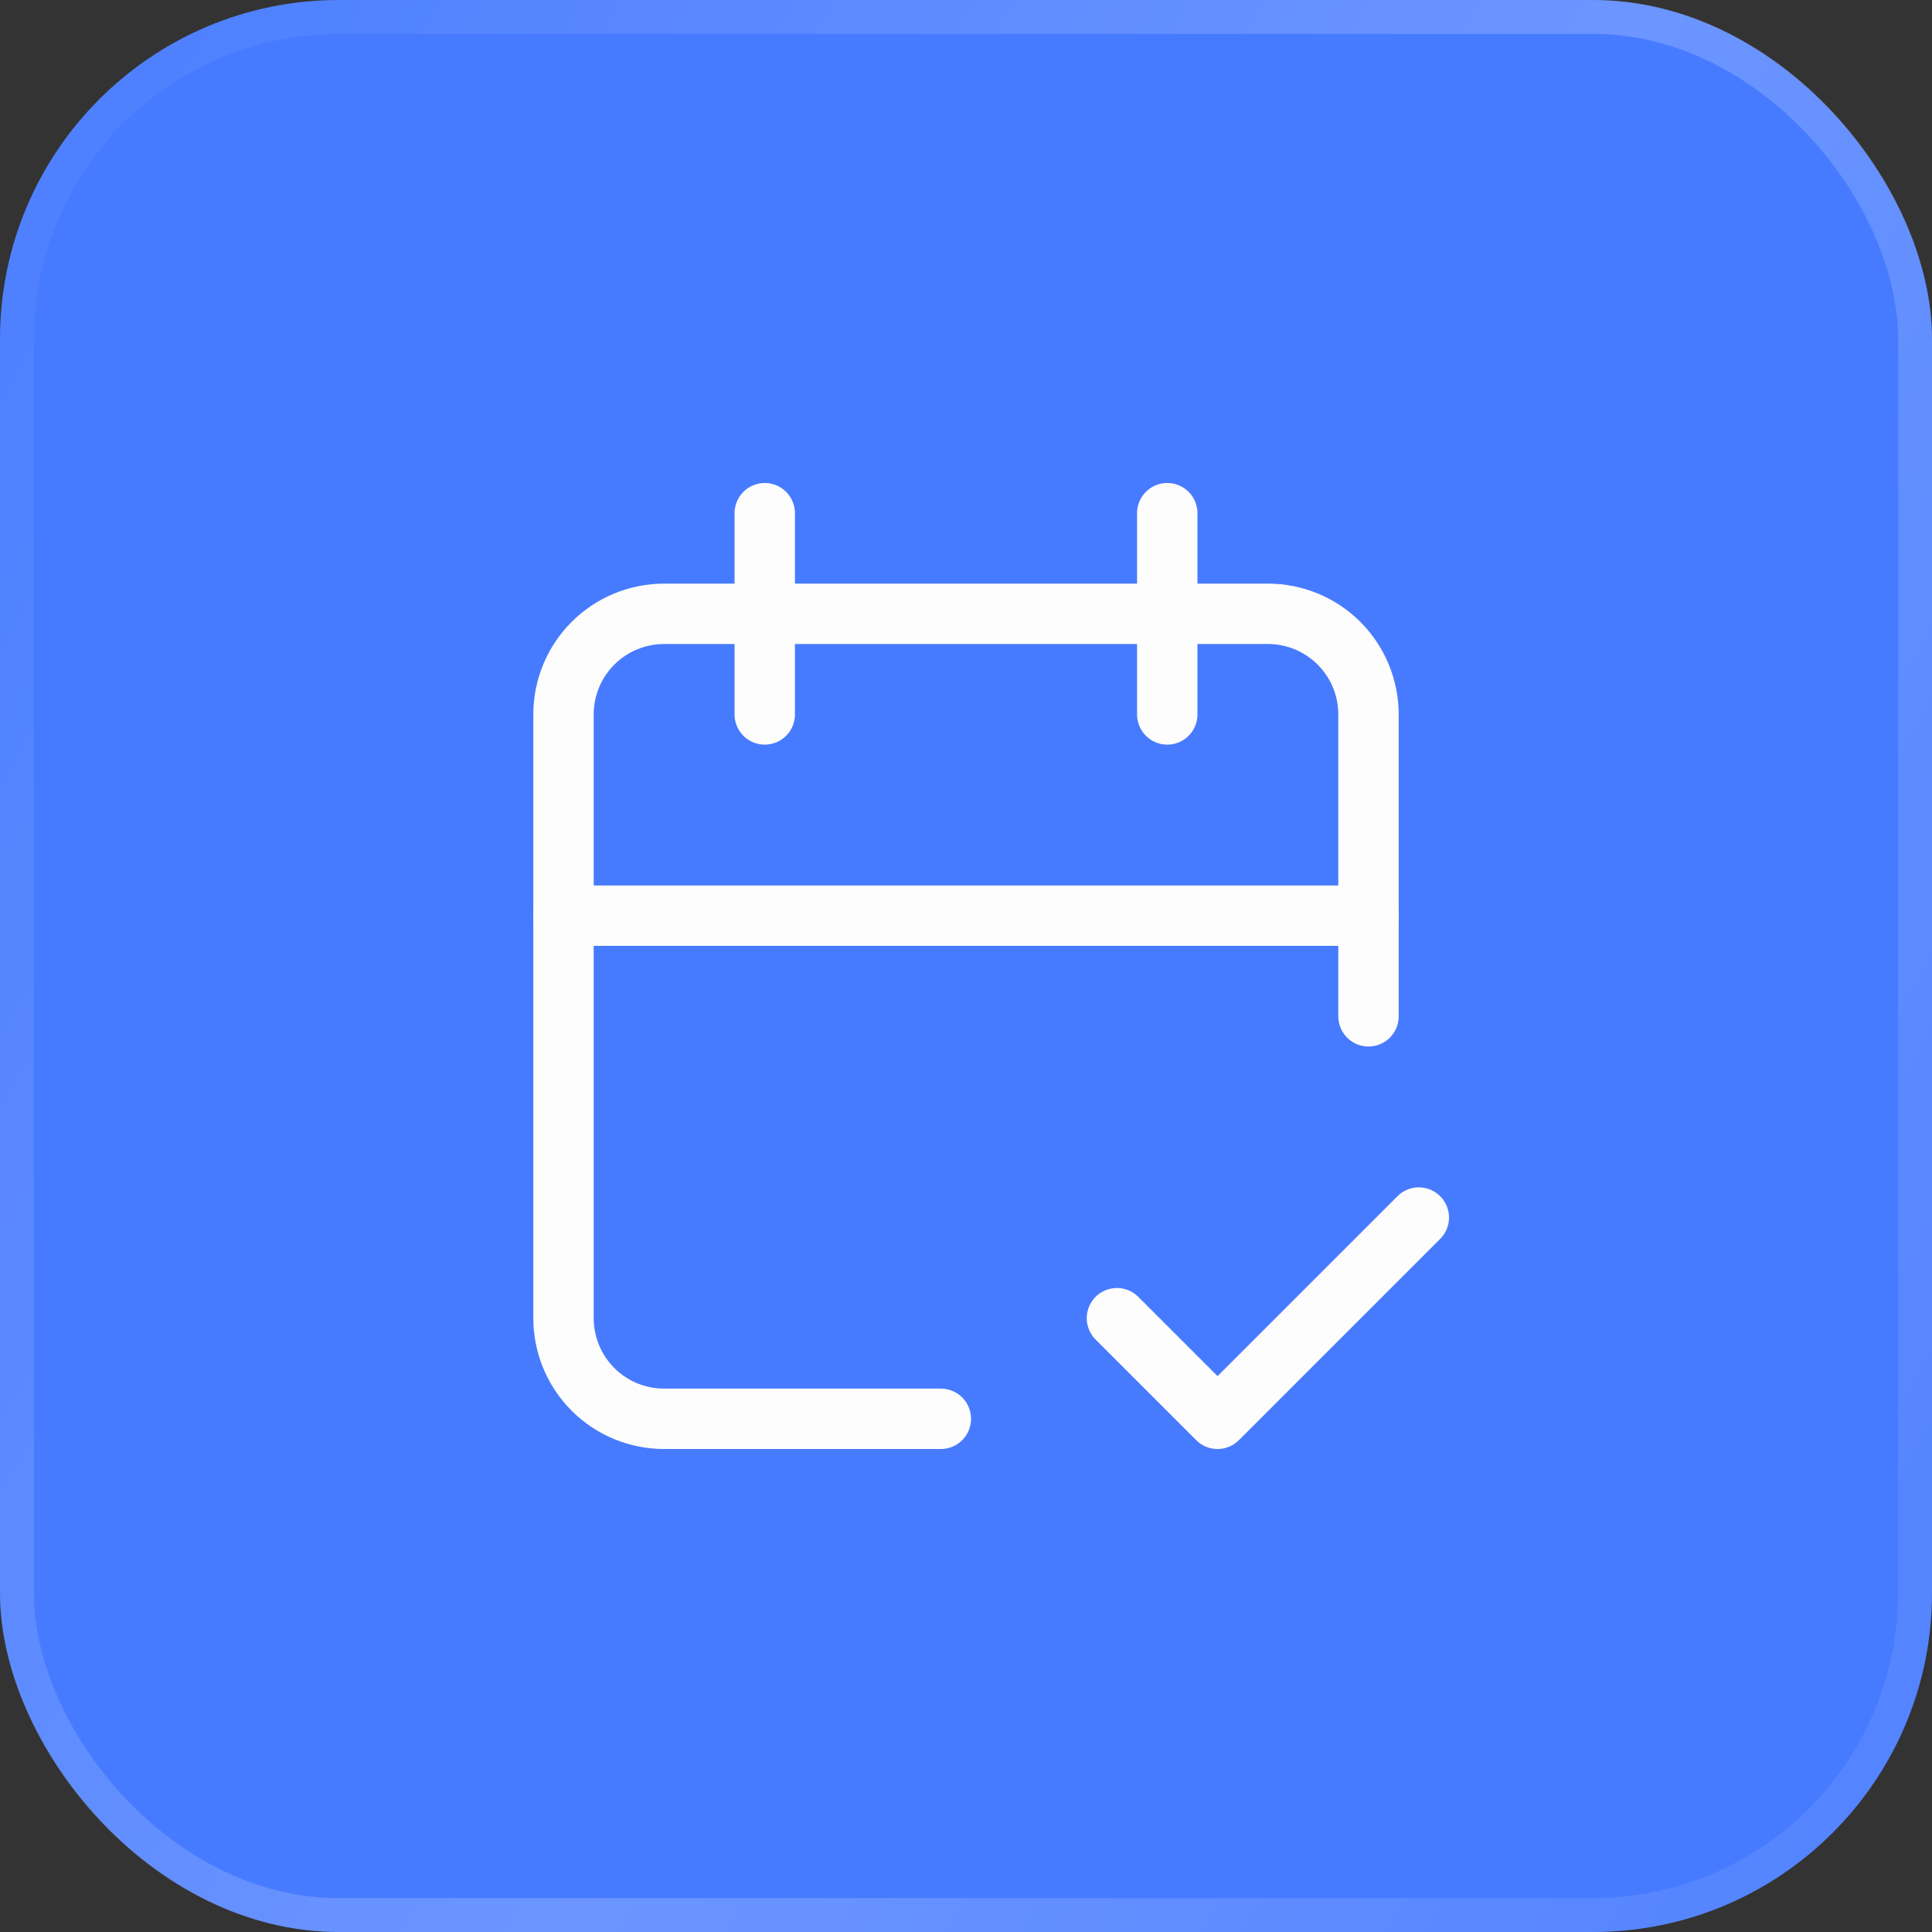 <svg width="48" height="48" viewBox="0 0 48 48" fill="none" xmlns="http://www.w3.org/2000/svg">
<rect x="0" y="0" width="48" height="48" fill="#333333" stroke="none"/>
<rect width="48" height="48" rx="8.421" fill="#477BFF"/>
<rect x="0.421" y="0.421" width="47.158" height="47.158" rx="8" stroke="url(#paint0_linear_6737_37842)" stroke-opacity="0.2" stroke-width="0.842"/>
<g clip-path="url(#clip0_6737_37842)">
<path d="M23.375 35.25H16.5C15.837 35.25 15.201 34.987 14.732 34.518C14.263 34.049 14 33.413 14 32.75V17.75C14 17.087 14.263 16.451 14.732 15.982C15.201 15.513 15.837 15.25 16.5 15.25H31.5C32.163 15.25 32.799 15.513 33.268 15.982C33.737 16.451 34 17.087 34 17.75V25.25" stroke="#FDFDFD" stroke-width="1.5" stroke-linecap="round" stroke-linejoin="round"/>
<path d="M29 12.75V17.75" stroke="#FDFDFD" stroke-width="1.5" stroke-linecap="round" stroke-linejoin="round"/>
<path d="M19 12.75V17.75" stroke="#FDFDFD" stroke-width="1.5" stroke-linecap="round" stroke-linejoin="round"/>
<path d="M14 22.75H34" stroke="#FDFDFD" stroke-width="1.5" stroke-linecap="round" stroke-linejoin="round"/>
<path d="M27.75 32.75L30.25 35.25L35.25 30.25" stroke="#FDFDFD" stroke-width="1.5" stroke-linecap="round" stroke-linejoin="round"/>
</g>
<defs>
<linearGradient id="paint0_linear_6737_37842" x1="49.646" y1="50.695" x2="-6.42" y2="19.397" gradientUnits="userSpaceOnUse">
<stop stop-color="white" stop-opacity="0.2"/>
<stop offset="0.506" stop-color="white"/>
<stop offset="1" stop-color="white" stop-opacity="0.2"/>
</linearGradient>
<clipPath id="clip0_6737_37842">
<rect width="30" height="30" fill="white" transform="translate(9 9)"/>
</clipPath>
</defs>
</svg>
